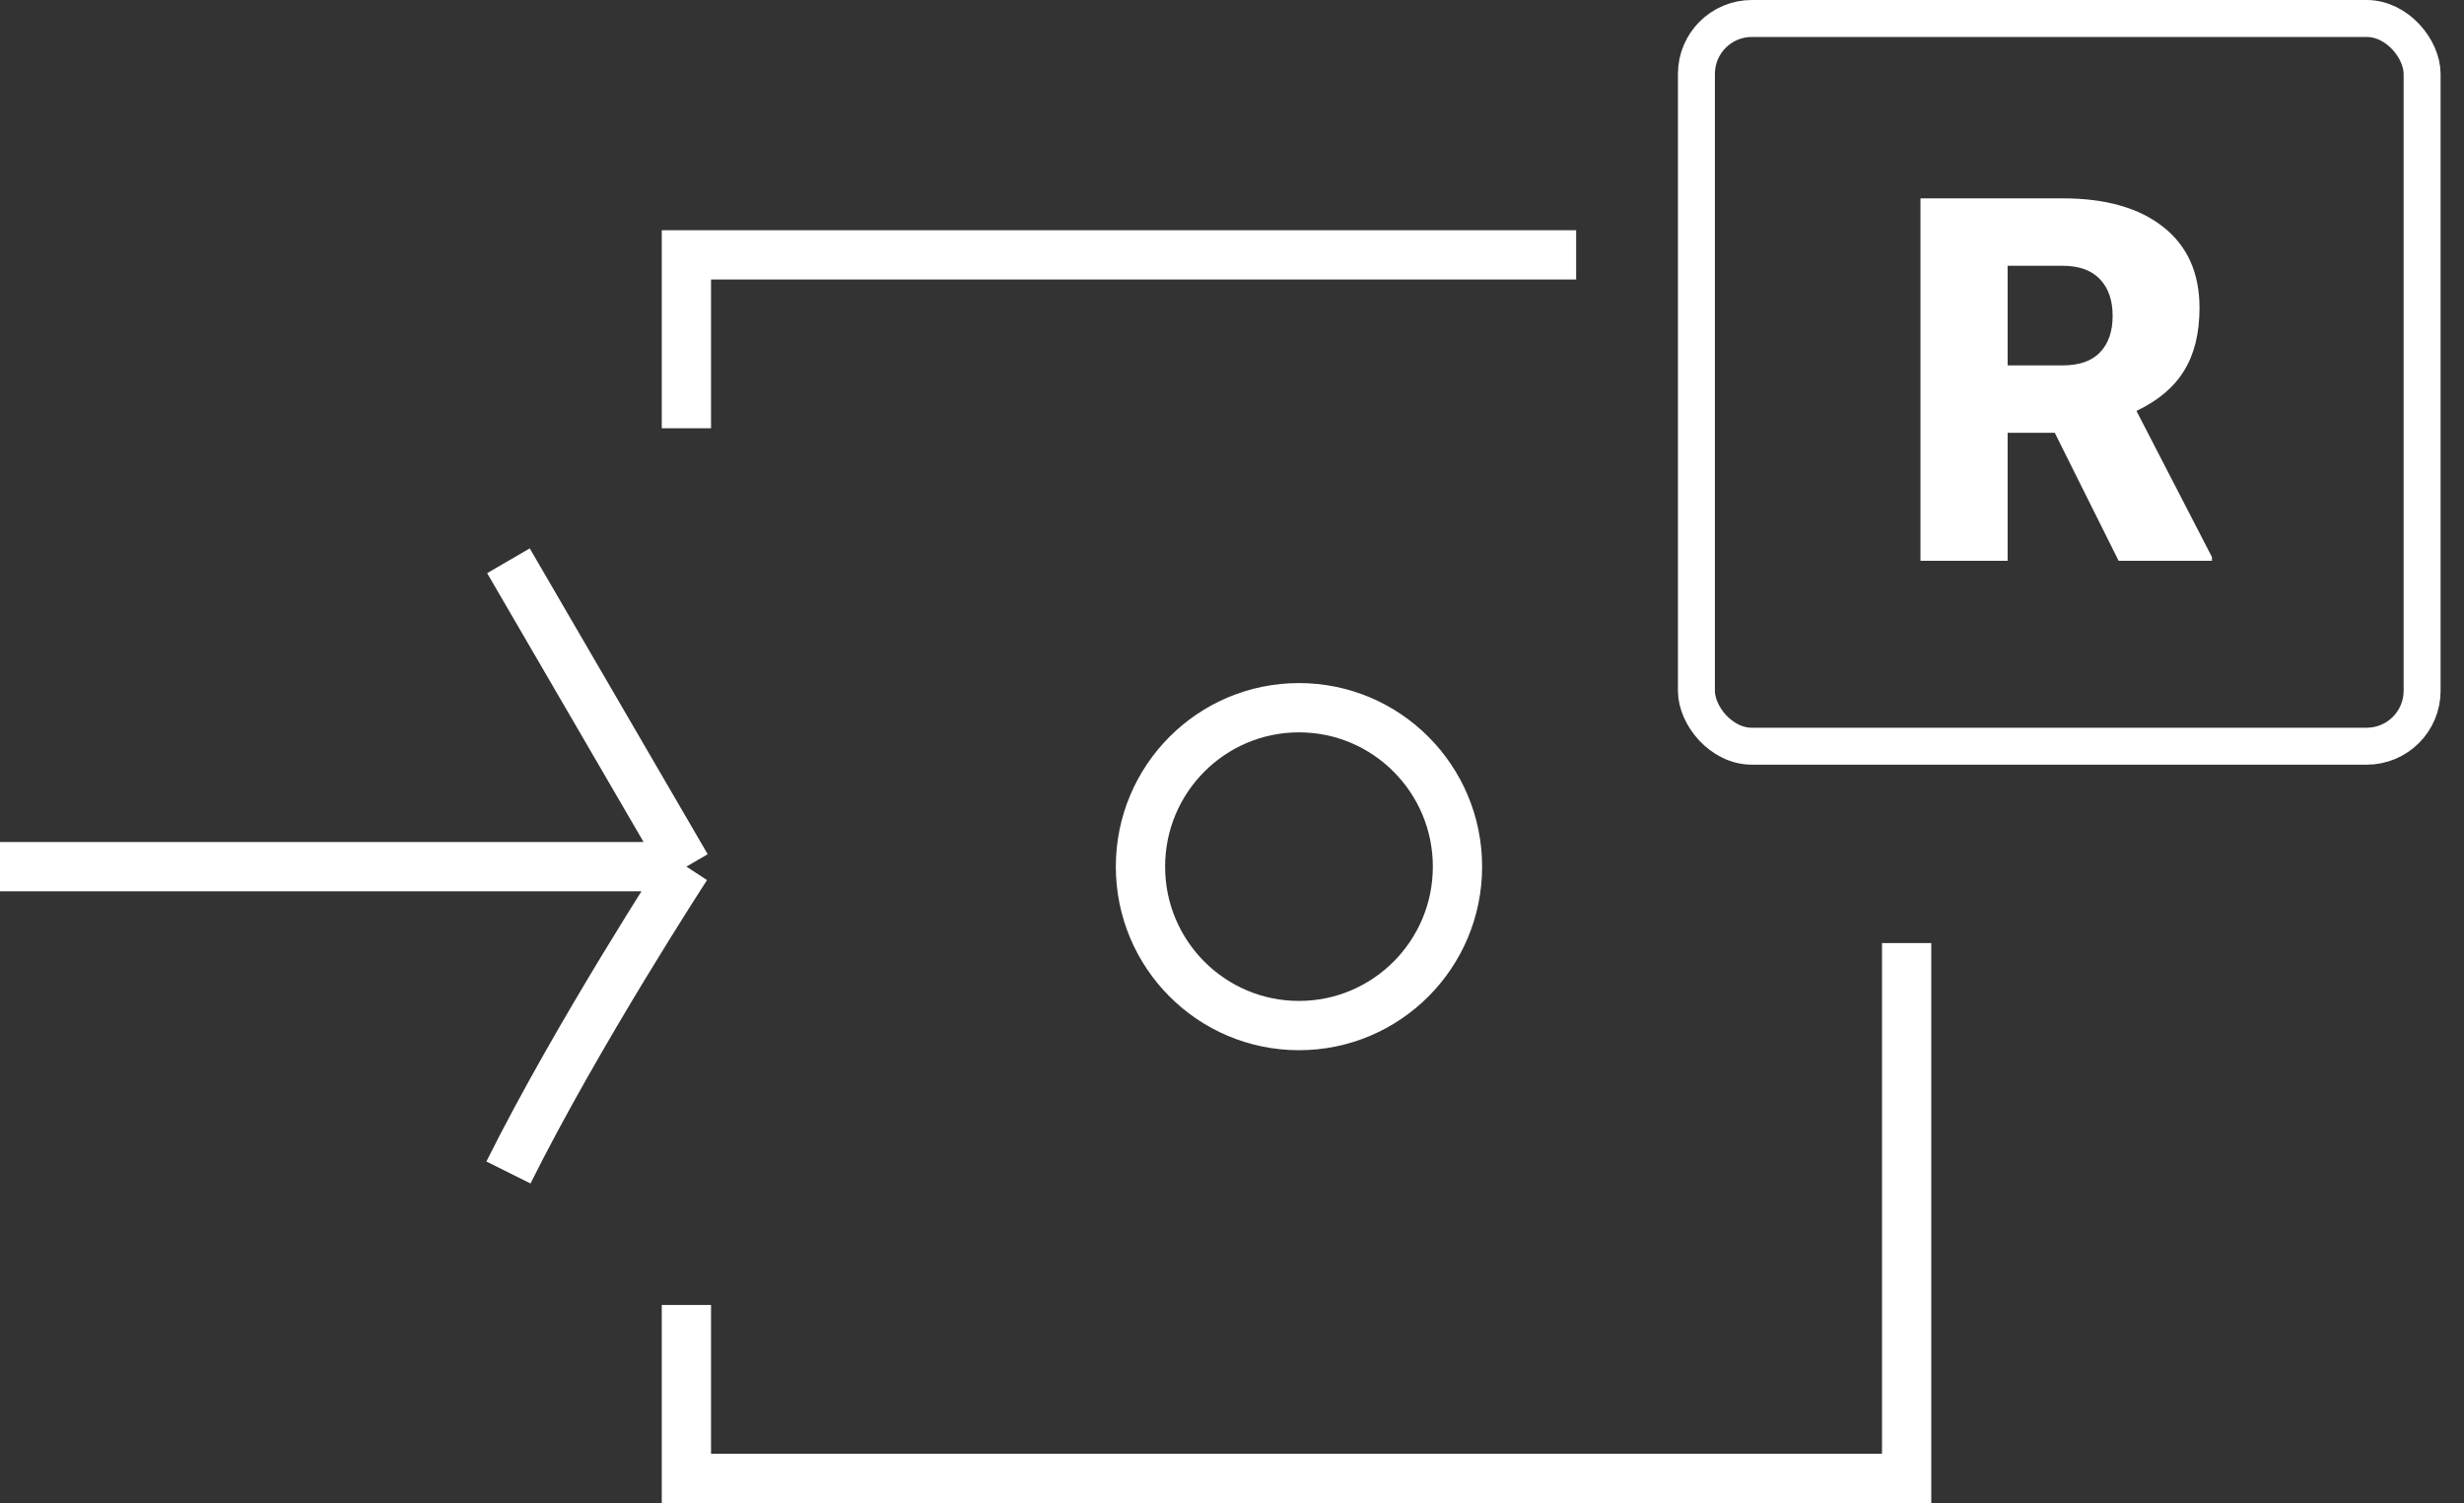 <svg width="100" height="61" viewBox="0 0 100 61" fill="none" xmlns="http://www.w3.org/2000/svg">
<rect x="0" y="0" width="100" height="61" fill="#333333" stroke="none"/>
<rect x="68.848" y="0.75" width="29.452" height="29.535" rx="2.25" stroke="white" stroke-width="1.5"/>
<path d="M83.392 17.566H81.478V22.759H77.941V8.05H83.715C85.454 8.05 86.815 8.437 87.795 9.212C88.776 9.986 89.266 11.081 89.266 12.495C89.266 13.519 89.058 14.367 88.642 15.041C88.232 15.714 87.587 16.26 86.707 16.677L89.77 22.607V22.759H85.982L83.392 17.566ZM81.478 14.829H83.715C84.386 14.829 84.89 14.653 85.226 14.303C85.569 13.946 85.74 13.451 85.74 12.818C85.74 12.185 85.569 11.69 85.226 11.333C84.883 10.969 84.38 10.787 83.715 10.787H81.478V14.829Z" fill="white"/>
<path d="M70.362 60H34.875M27.857 52.963V60H77.38V52.963C77.38 48.53 77.38 42.868 77.38 38.276M27.857 17.381V10.345H63.967H34.875M0 35.172H27.857M27.857 35.172L20.635 22.759M27.857 35.172C27.857 35.172 23.455 41.93 20.635 47.586" stroke="white" stroke-width="2"/>
<path fill-rule="evenodd" clip-rule="evenodd" d="M59.151 35.173C59.151 38.736 56.27 41.623 52.718 41.623C49.165 41.623 46.285 38.736 46.285 35.173C46.285 31.611 49.165 28.723 52.718 28.723C56.27 28.723 59.151 31.611 59.151 35.173Z" stroke="white" stroke-width="2"/>
</svg>
